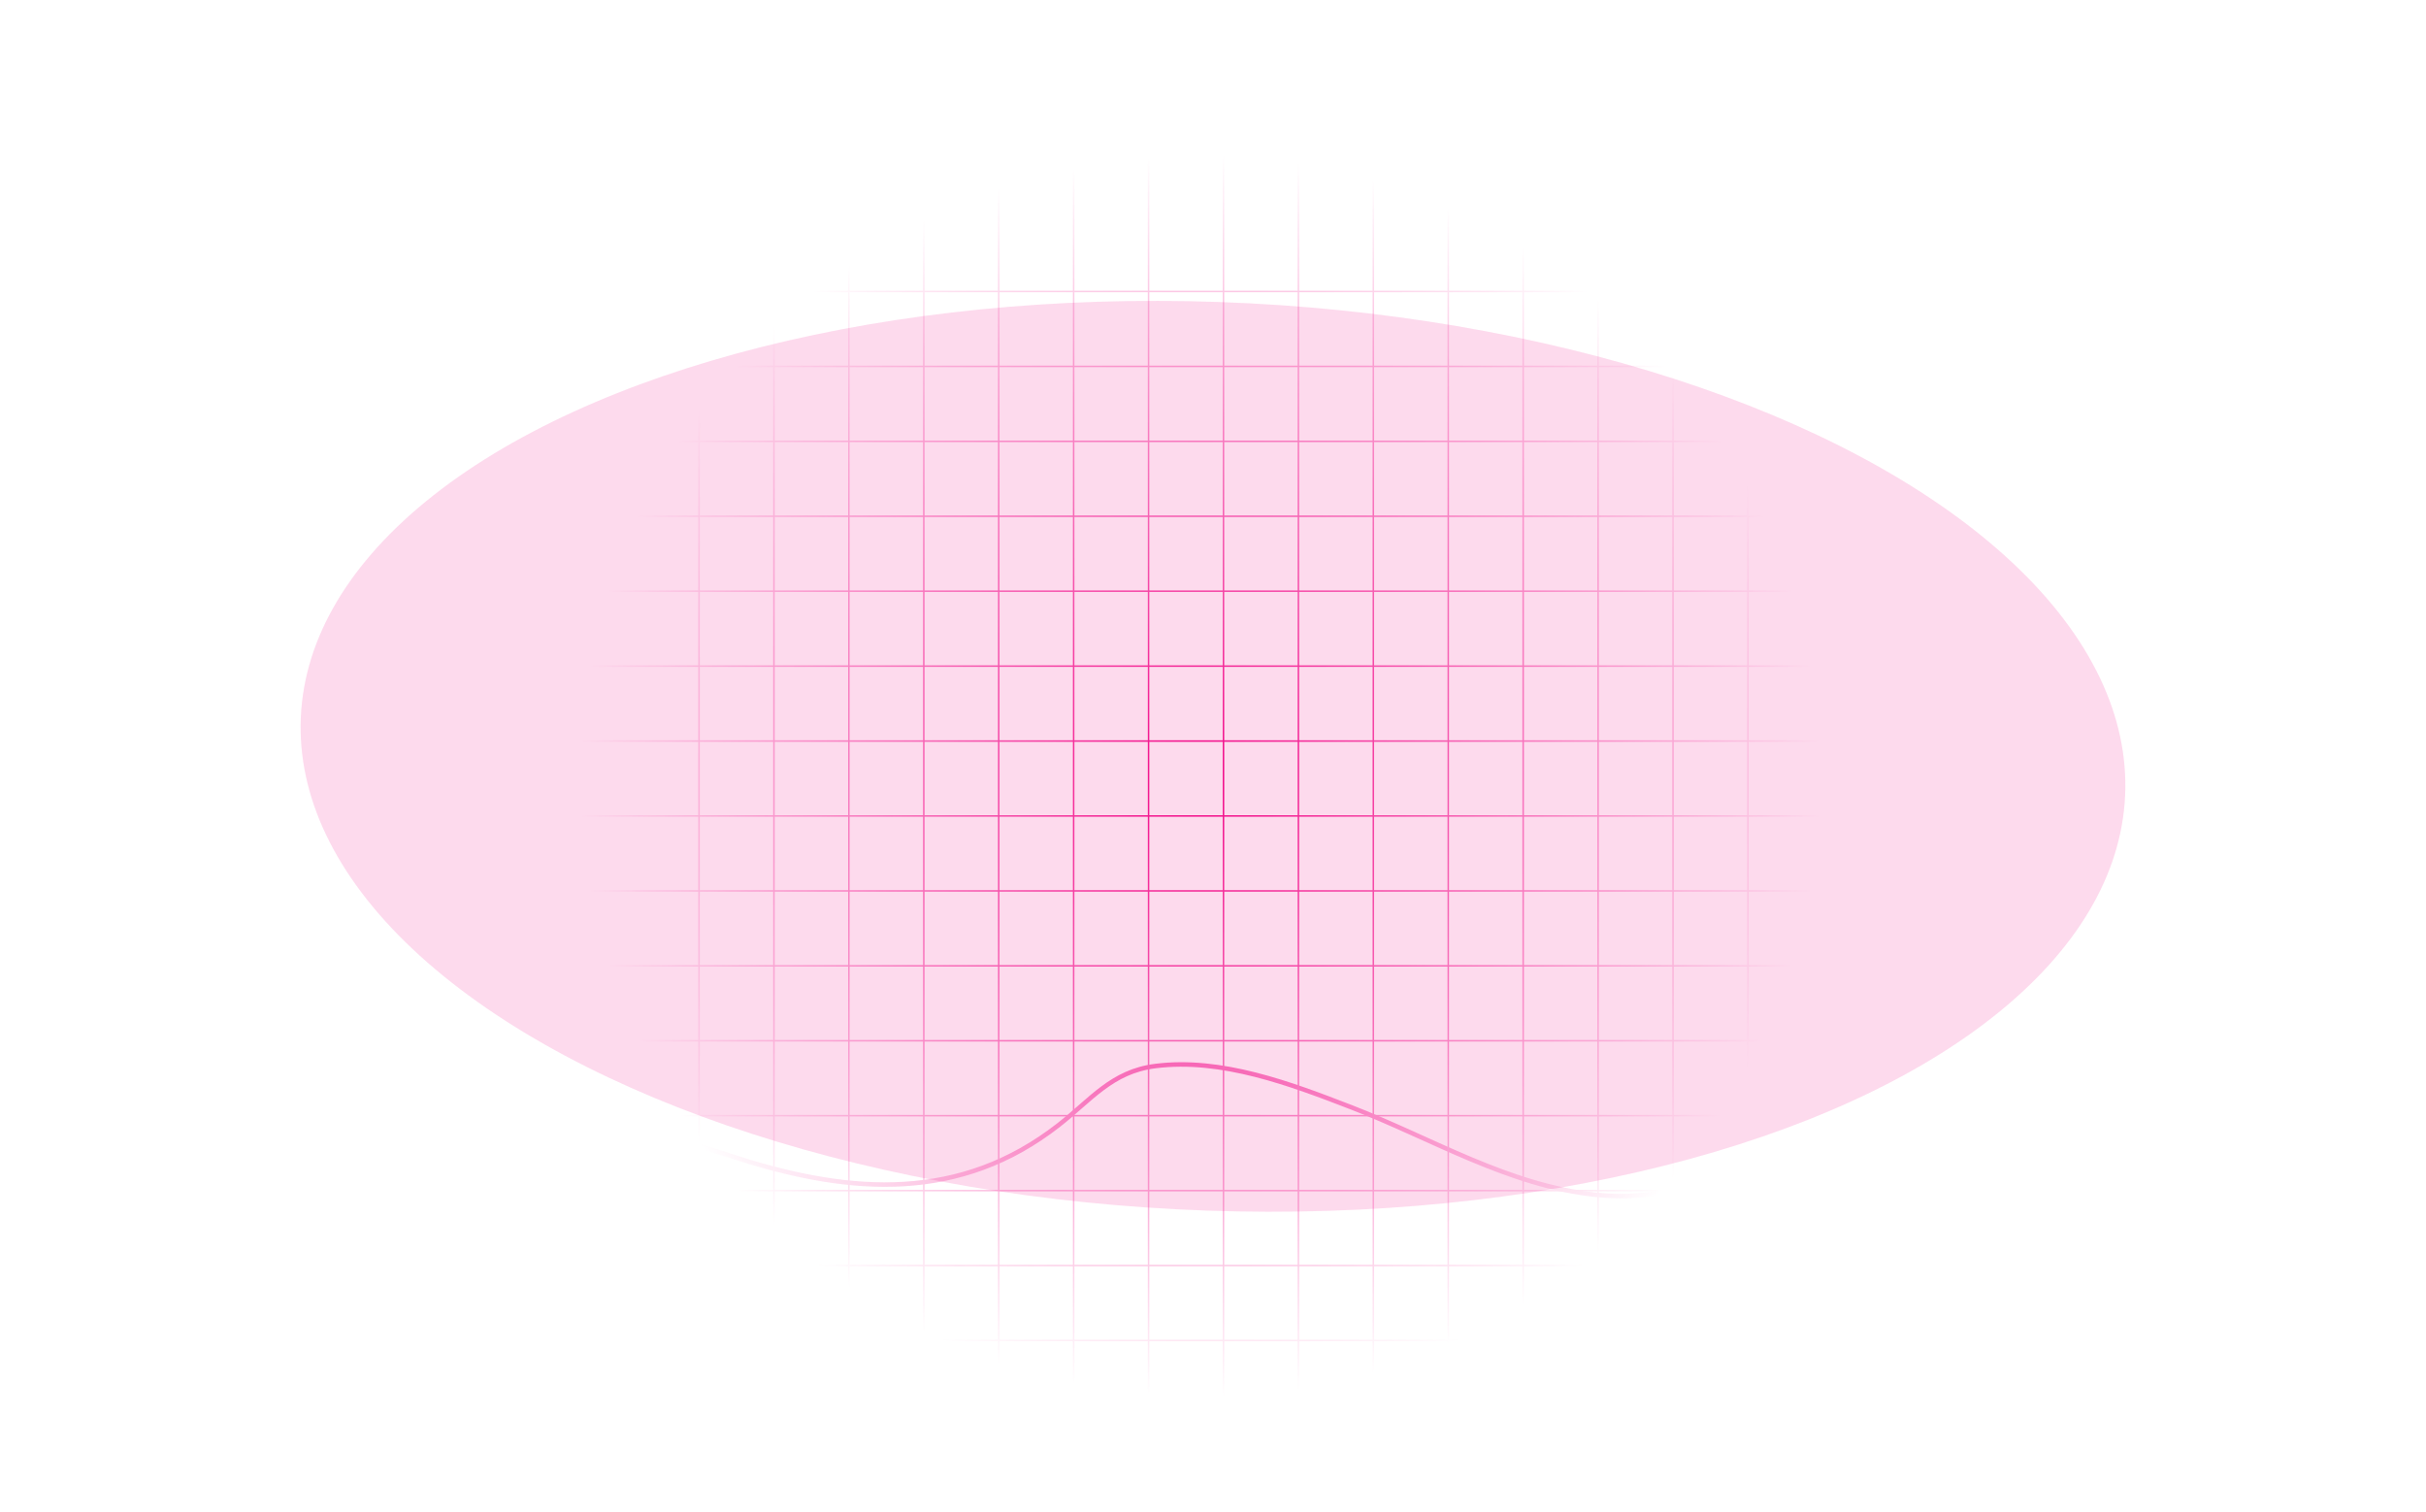 <svg width="1619" height="1009" viewBox="0 0 1619 1009" fill="none" xmlns="http://www.w3.org/2000/svg">
<g opacity="0.15" filter="url(#filter0_f_0_1)">
<ellipse cx="303.16" cy="609.472" rx="303.16" ry="609.472" transform="matrix(-0.013 1 -0.999 -0.035 1422.29 222.855)" fill="#F20587"/>
</g>
<mask id="mask0_0_1" style="mask-type:alpha" maskUnits="userSpaceOnUse" x="385" y="102" width="832" height="832">
<circle cx="801" cy="518" r="416" fill="url(#paint0_radial_0_1)"/>
</mask>
<g mask="url(#mask0_0_1)">
<line x1="101" y1="194.5" x2="1533" y2="194.5" stroke="#F20587"/>
<line x1="101" y1="244.5" x2="1533" y2="244.5" stroke="#F20587"/>
<line x1="101" y1="294.5" x2="1533" y2="294.5" stroke="#F20587"/>
<line x1="101" y1="344.5" x2="1533" y2="344.5" stroke="#F20587"/>
<line x1="101" y1="394.5" x2="1533" y2="394.5" stroke="#F20587"/>
<line x1="101" y1="444.5" x2="1533" y2="444.5" stroke="#F20587"/>
<line x1="101" y1="494.5" x2="1533" y2="494.5" stroke="#F20587"/>
<line x1="101" y1="544.5" x2="1533" y2="544.5" stroke="#F20587"/>
<line x1="101" y1="594.5" x2="1533" y2="594.5" stroke="#F20587"/>
<line x1="101" y1="644.5" x2="1533" y2="644.5" stroke="#F20587"/>
<line x1="101" y1="694.5" x2="1533" y2="694.5" stroke="#F20587"/>
<line x1="101" y1="744.5" x2="1533" y2="744.5" stroke="#F20587"/>
<line x1="101" y1="794.5" x2="1533" y2="794.5" stroke="#F20587"/>
<line x1="101" y1="844.5" x2="1533" y2="844.5" stroke="#F20587"/>
<line x1="101" y1="894.5" x2="1533" y2="894.5" stroke="#F20587"/>
<line x1="466.5" y1="1261" x2="466.5" y2="-171" stroke="#F20587"/>
<line x1="516.5" y1="1261" x2="516.5" y2="-171" stroke="#F20587"/>
<line x1="566.5" y1="1261" x2="566.5" y2="-171" stroke="#F20587"/>
<line x1="616.5" y1="1261" x2="616.5" y2="-171" stroke="#F20587"/>
<line x1="666.5" y1="1261" x2="666.5" y2="-171" stroke="#F20587"/>
<line x1="716.5" y1="1261" x2="716.5" y2="-171" stroke="#F20587"/>
<line x1="766.5" y1="1261" x2="766.5" y2="-171" stroke="#F20587"/>
<line x1="816.5" y1="1261" x2="816.5" y2="-171" stroke="#F20587"/>
<line x1="866.5" y1="1261" x2="866.5" y2="-171" stroke="#F20587"/>
<line x1="916.5" y1="1261" x2="916.5" y2="-171" stroke="#F20587"/>
<line x1="966.5" y1="1261" x2="966.5" y2="-171" stroke="#F20587"/>
<line x1="1016.5" y1="1261" x2="1016.5" y2="-171" stroke="#F20587"/>
<line x1="1066.5" y1="1261" x2="1066.5" y2="-171" stroke="#F20587"/>
<line x1="1116.5" y1="1261" x2="1116.5" y2="-171" stroke="#F20587"/>
<line x1="1166.5" y1="1261" x2="1166.5" y2="-171" stroke="#F20587"/>
<path d="M154.362 807.178C192.675 766.311 242.206 739.54 298.729 735.399C368.034 730.322 428.03 752.441 493.287 773.178C568.525 797.086 641.117 801.827 706.465 750.78C727.964 733.987 741.889 715.049 770.958 711.383C815.338 705.786 861.445 723.29 901.833 738.907C955.342 759.598 1007.19 791.484 1065.49 797.329C1124.3 803.224 1163.01 776.663 1214.04 754.288C1260.81 733.786 1294.02 731.231 1341.27 751.32C1373.11 764.852 1401.59 789.071 1438.28 787.209C1474.6 785.367 1512.72 763.447 1541.1 744.034" stroke="#F20587" stroke-width="3" stroke-linecap="round"/>
</g>
<defs>
<filter id="filter0_f_0_1" x="0.035" y="0.659" width="1618.22" height="1007.8" filterUnits="userSpaceOnUse" color-interpolation-filters="sRGB">
<feFlood flood-opacity="0" result="BackgroundImageFix"/>
<feBlend mode="normal" in="SourceGraphic" in2="BackgroundImageFix" result="shape"/>
<feGaussianBlur stdDeviation="100" result="effect1_foregroundBlur_0_1"/>
</filter>
<radialGradient id="paint0_radial_0_1" cx="0" cy="0" r="1" gradientUnits="userSpaceOnUse" gradientTransform="translate(801 518) rotate(90) scale(416)">
<stop stop-color="#737373"/>
<stop offset="1" stop-color="#D9D9D9" stop-opacity="0"/>
</radialGradient>
</defs>
</svg>

